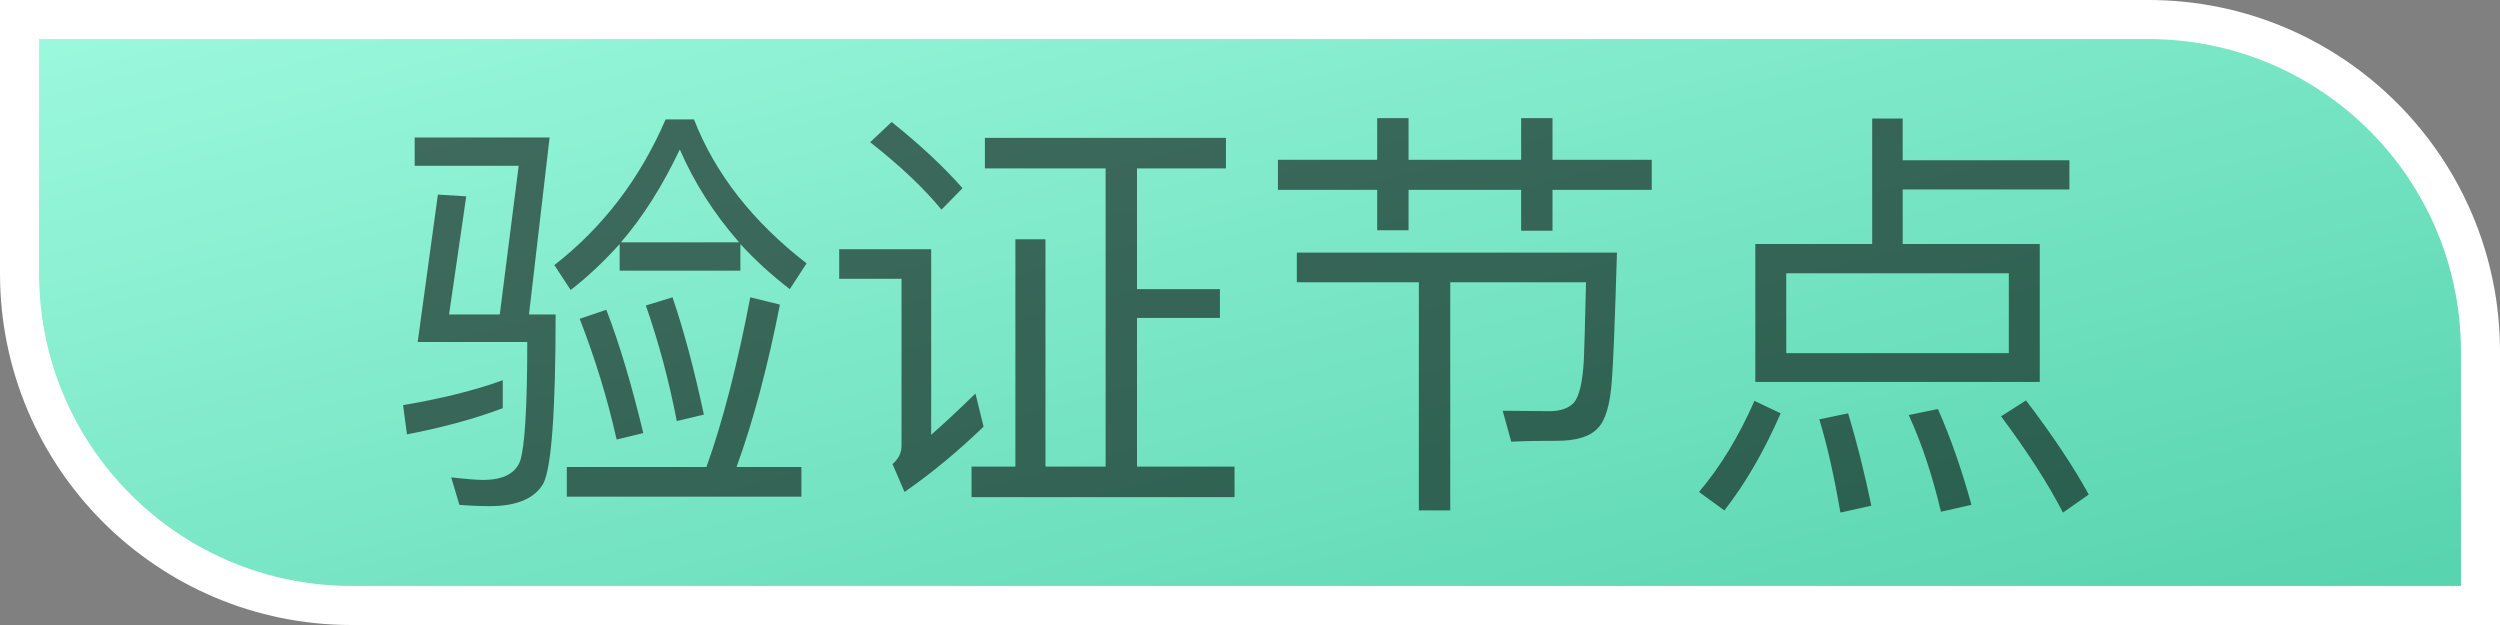 <?xml version="1.0" encoding="UTF-8"?>
<svg width="64px" height="16px" viewBox="0 0 64 16" version="1.1" xmlns="http://www.w3.org/2000/svg"
     xmlns:xlink="http://www.w3.org/1999/xlink">
    <rect x="0" y="0" width="64" height="16" fill="#808080" stroke="none"/>
    <!-- Generator: Sketch 52.6 (67491) - http://www.bohemiancoding.com/sketch -->
    <title>验证节点</title>
    <desc>Created with Sketch.</desc>
    <defs>
        <linearGradient x1="0%" y1="100%" x2="100%" y2="7.162%" id="linearGradient-1">
            <stop stop-color="#9CF9DD" offset="0%"></stop>
            <stop stop-color="#58D4AE" offset="100%"></stop>
        </linearGradient>
    </defs>
    <g id="页面-1" stroke="none" stroke-width="1" fill="none" fill-rule="evenodd">
        <g id="03-02投票选举2" transform="translate(-89, -219)">
            <g id="分组-4" transform="translate(17, 219)">
                <g id="验证节点" transform="translate(72, 0)">
                    <path d="M0.5,15.5 L55,15.5 C59.694,15.5 63.5,11.694 63.5,7 L63.5,0.5 L9,0.5 C4.306,0.5 0.5,4.306 0.5,9 L0.5,15.5 Z"
                          id="矩形-copy-3" stroke="#FFFFFF" fill="url(#linearGradient-1)"
                          transform="translate(32, 8) scale(1, -1) translate(-32, -8) "></path>
                    <path d="M15.863,6.247 C15.467,6.687 15.049,7.083 14.609,7.424 L14.191,6.786 C15.423,5.829 16.38,4.586 17.04,3.057 L17.766,3.057 C18.316,4.465 19.284,5.686 20.648,6.742 L20.219,7.402 C19.746,7.039 19.328,6.654 18.954,6.247 L18.954,6.929 L15.863,6.929 L15.863,6.247 Z M18.921,6.203 C18.283,5.477 17.777,4.685 17.403,3.827 C16.963,4.751 16.468,5.543 15.896,6.203 L18.921,6.203 Z M14.51,11.956 L18.085,11.956 C18.503,10.79 18.877,9.338 19.207,7.611 L19.966,7.798 C19.658,9.36 19.295,10.746 18.855,11.956 L20.516,11.956 L20.516,12.715 L14.51,12.715 L14.51,11.956 Z M15.522,7.93 C15.874,8.843 16.182,9.899 16.468,11.087 L15.786,11.252 C15.544,10.174 15.225,9.151 14.84,8.161 L15.522,7.93 Z M17.216,7.611 C17.513,8.48 17.777,9.481 18.019,10.614 L17.326,10.779 C17.128,9.756 16.864,8.766 16.534,7.82 L17.216,7.611 Z M13.278,4.245 L10.616,4.245 L10.616,3.519 L14.07,3.519 L13.542,8.051 L14.224,8.051 C14.224,10.559 14.114,12 13.905,12.385 C13.685,12.759 13.234,12.957 12.541,12.957 C12.288,12.957 12.024,12.946 11.76,12.924 L11.551,12.22 C11.936,12.264 12.211,12.286 12.365,12.286 C12.893,12.286 13.212,12.11 13.322,11.78 C13.432,11.428 13.498,10.427 13.498,8.755 L10.693,8.755 L11.21,4.982 L11.936,5.026 L11.496,8.051 L12.794,8.051 L13.278,4.245 Z M12.871,9.734 L12.871,10.449 C12.145,10.724 11.331,10.944 10.418,11.12 L10.319,10.372 C11.287,10.207 12.145,9.998 12.871,9.734 Z M28.304,4.311 L25.213,4.311 L25.213,3.53 L31.384,3.53 L31.384,4.311 L29.107,4.311 L29.107,7.402 L31.23,7.402 L31.23,8.139 L29.107,8.139 L29.107,11.945 L31.604,11.945 L31.604,12.726 L24.872,12.726 L24.872,11.945 L25.994,11.945 L25.994,6.126 L26.764,6.126 L26.764,11.945 L28.304,11.945 L28.304,4.311 Z M22.826,3.123 C23.541,3.695 24.146,4.256 24.641,4.817 L24.102,5.367 C23.651,4.817 23.046,4.245 22.276,3.64 L22.826,3.123 Z M21.484,6.379 L23.838,6.379 L23.838,11.131 C24.19,10.823 24.564,10.471 24.971,10.075 L25.18,10.922 C24.542,11.538 23.871,12.099 23.156,12.594 L22.848,11.879 C23.002,11.747 23.079,11.593 23.079,11.417 L23.079,7.138 L21.484,7.138 L21.484,6.379 Z M36.323,7.226 L33.199,7.226 L33.199,6.467 L41.394,6.467 C41.339,8.304 41.295,9.404 41.262,9.756 C41.218,10.35 41.108,10.746 40.91,10.955 C40.712,11.175 40.36,11.285 39.854,11.285 C39.535,11.285 39.15,11.285 38.688,11.307 L38.468,10.515 C38.864,10.515 39.26,10.526 39.667,10.526 C39.953,10.526 40.162,10.449 40.294,10.306 C40.426,10.152 40.514,9.789 40.547,9.217 C40.558,8.92 40.58,8.26 40.602,7.226 L37.126,7.226 L37.126,13.067 L36.323,13.067 L36.323,7.226 Z M32.715,4.091 L35.256,4.091 L35.256,3.024 L36.059,3.024 L36.059,4.091 L38.941,4.091 L38.941,3.024 L39.744,3.024 L39.744,4.091 L42.285,4.091 L42.285,4.861 L39.744,4.861 L39.744,5.906 L38.941,5.906 L38.941,4.861 L36.059,4.861 L36.059,5.895 L35.256,5.895 L35.256,4.861 L32.715,4.861 L32.715,4.091 Z M47.928,3.035 L48.709,3.035 L48.709,4.102 L52.977,4.102 L52.977,4.85 L48.709,4.85 L48.709,6.247 L52.218,6.247 L52.218,9.778 L44.936,9.778 L44.936,6.247 L47.928,6.247 L47.928,3.035 Z M51.426,9.041 L51.426,6.995 L45.728,6.995 L45.728,9.041 L51.426,9.041 Z M44.914,10.262 L45.585,10.581 C45.167,11.538 44.694,12.363 44.144,13.067 L43.495,12.594 C44.045,11.945 44.518,11.164 44.914,10.262 Z M47.312,10.581 C47.532,11.307 47.73,12.099 47.906,12.946 L47.114,13.122 C46.96,12.22 46.784,11.428 46.575,10.735 L47.312,10.581 Z M49.611,10.471 C49.941,11.219 50.227,12.044 50.469,12.924 L49.688,13.1 C49.468,12.165 49.193,11.34 48.863,10.625 L49.611,10.471 Z M51.866,10.251 C52.57,11.175 53.098,11.978 53.472,12.66 L52.812,13.122 C52.427,12.374 51.899,11.56 51.228,10.658 L51.866,10.251 Z"
                          fill="#000000" opacity="0.56"></path>
                </g>
            </g>
        </g>
    </g>
</svg>